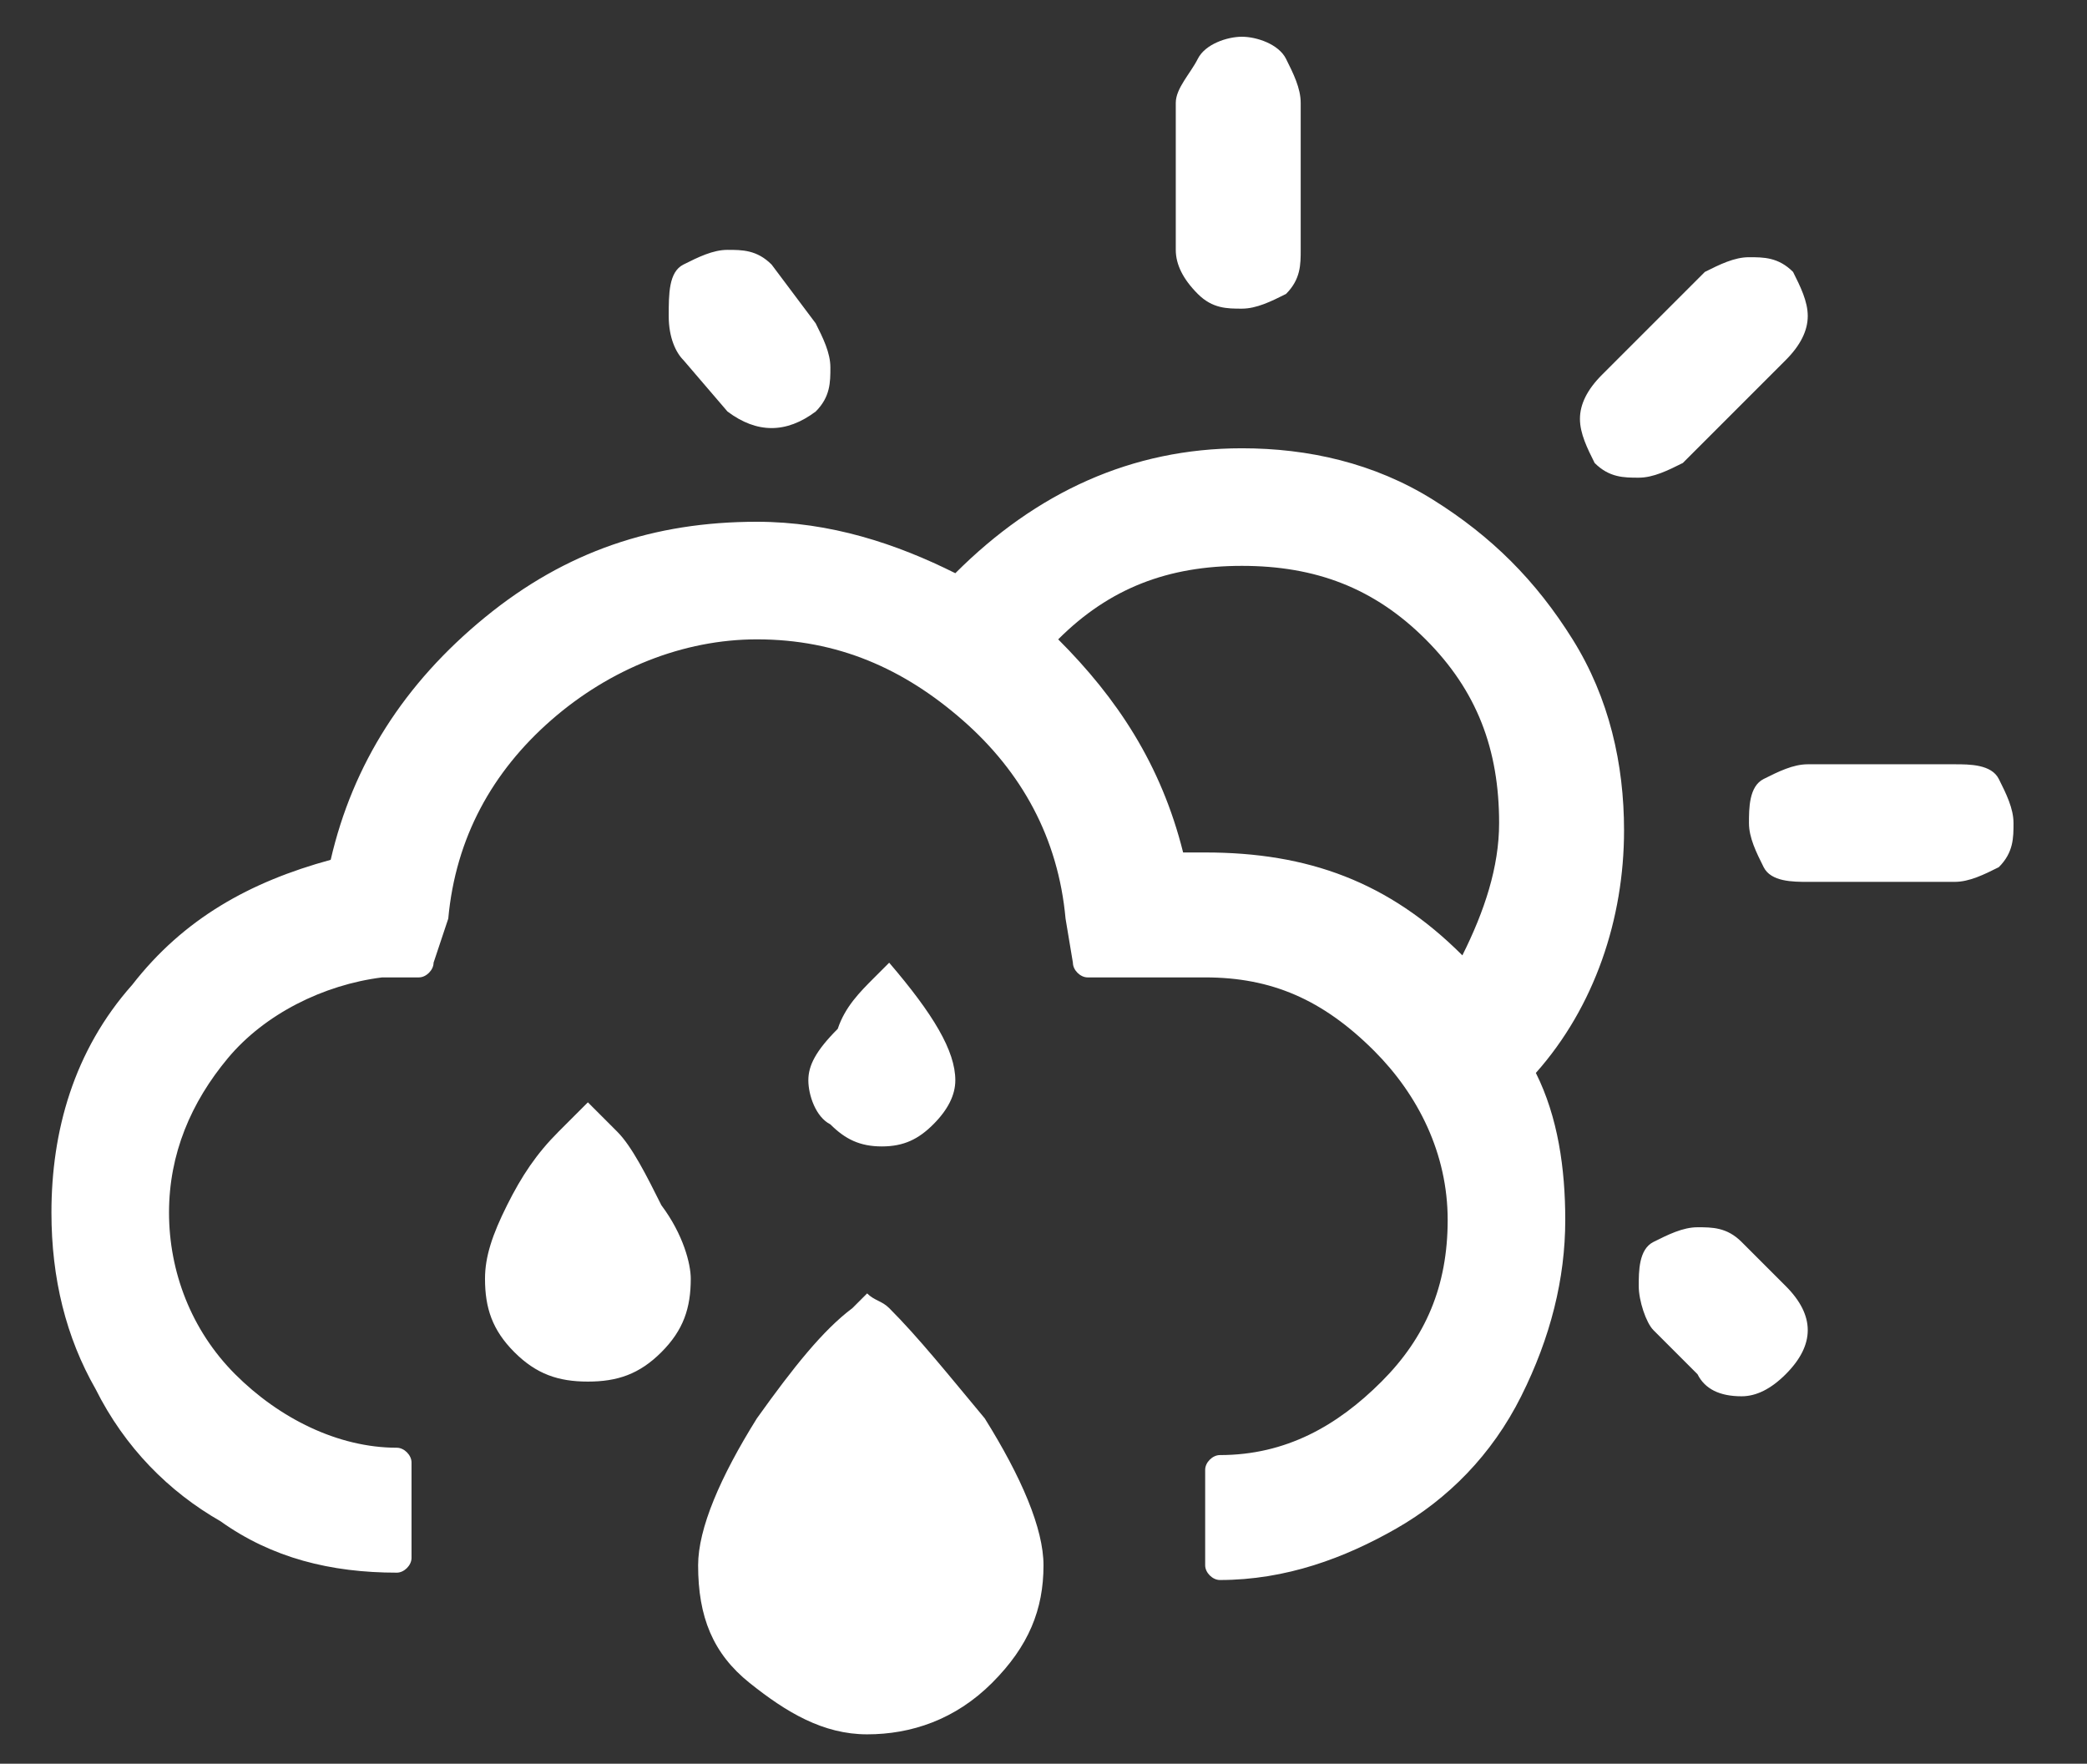 <?xml version="1.0" encoding="utf-8"?>
<!-- Generator: Adobe Illustrator 22.0.1, SVG Export Plug-In . SVG Version: 6.00 Build 0)  -->
<svg version="1.1" id="Layer_1" xmlns="http://www.w3.org/2000/svg" xmlns:xlink="http://www.w3.org/1999/xlink" x="0px" y="0px"
	 viewBox="0 0 28.4 24" style="enable-background:new 0 0 28.4 24;" xml:space="preserve">
<rect x="0" y="0" width="28.4" height="24" fill="#333333" stroke="none"/>
<style type="text/css">
	.st0{fill:#FFFFFF;}
</style>
<path class="st0" d="M0.7,16.5c0,0.9,0.2,1.7,0.6,2.4c0.4,0.8,1,1.4,1.7,1.8c0.7,0.5,1.5,0.7,2.4,0.7c0.1,0,0.2-0.1,0.2-0.2v-1.3
	c0-0.1-0.1-0.2-0.2-0.2c-0.8,0-1.6-0.4-2.2-1s-0.9-1.4-0.9-2.2c0-0.8,0.3-1.5,0.8-2.1s1.3-1,2.1-1.1h0.5c0.1,0,0.2-0.1,0.2-0.2
	l0.2-0.6c0.1-1.1,0.6-2,1.4-2.7s1.8-1.1,2.8-1.1c1.1,0,2,0.4,2.8,1.1s1.3,1.6,1.4,2.7l0.1,0.6c0,0.1,0.1,0.2,0.2,0.2h1.6
	c0.9,0,1.6,0.3,2.3,1c0.6,0.6,1,1.4,1,2.3s-0.3,1.6-0.9,2.2s-1.3,1-2.2,1c-0.1,0-0.2,0.1-0.2,0.2v1.3c0,0.1,0.1,0.2,0.2,0.2
	c0.9,0,1.7-0.3,2.4-0.7s1.3-1,1.7-1.8s0.6-1.6,0.6-2.4c0-0.7-0.1-1.4-0.4-2c0.8-0.9,1.2-2.1,1.2-3.3c0-0.9-0.2-1.8-0.7-2.6
	s-1.1-1.4-1.9-1.9s-1.7-0.7-2.6-0.7c-1.5,0-2.8,0.6-3.9,1.7c-0.8-0.4-1.7-0.7-2.7-0.7c-1.4,0-2.6,0.4-3.7,1.3s-1.8,2-2.1,3.3
	c-1.1,0.3-2,0.8-2.7,1.7C1,14.3,0.7,15.4,0.7,16.5z M6.6,17.4c0,0.4,0.1,0.7,0.4,1c0.3,0.3,0.6,0.4,1,0.4s0.7-0.1,1-0.4
	s0.4-0.6,0.4-1c0-0.2-0.1-0.6-0.4-1c-0.2-0.4-0.4-0.8-0.6-1C8.2,15.2,8,15,8,15l-0.4,0.4c-0.3,0.3-0.5,0.6-0.7,1S6.6,17.1,6.6,17.4z
	 M9.1,4.3c0,0.3,0.1,0.5,0.2,0.6l0.6,0.7c0.4,0.3,0.8,0.3,1.2,0c0.2-0.2,0.2-0.4,0.2-0.6s-0.1-0.4-0.2-0.6l-0.6-0.8
	c-0.2-0.2-0.4-0.2-0.6-0.2c-0.2,0-0.4,0.1-0.6,0.2C9.1,3.7,9.1,4,9.1,4.3z M9.5,21.3c0,0.7,0.2,1.2,0.7,1.6s1,0.7,1.6,0.7
	s1.2-0.2,1.7-0.7s0.7-1,0.7-1.6c0-0.5-0.3-1.2-0.8-2c-0.5-0.6-0.9-1.1-1.3-1.5c-0.1-0.1-0.2-0.1-0.3-0.2l-0.2,0.2
	c-0.4,0.3-0.8,0.8-1.3,1.5C9.8,20.1,9.5,20.8,9.5,21.3z M11,14.7c0,0.2,0.1,0.5,0.3,0.6c0.2,0.2,0.4,0.3,0.7,0.3s0.5-0.1,0.7-0.3
	s0.3-0.4,0.3-0.6c0-0.4-0.3-0.9-0.9-1.6l-0.2,0.2c-0.2,0.2-0.4,0.4-0.5,0.7C11.1,14.3,11,14.5,11,14.7z M14.4,8.7
	c0.7-0.7,1.5-1,2.5-1s1.8,0.3,2.5,1s1,1.5,1,2.5c0,0.6-0.2,1.2-0.5,1.8c-1-1-2.1-1.4-3.5-1.4h-0.3C15.8,10.4,15.2,9.5,14.4,8.7z
	 M16,3.4c0,0.2,0.1,0.4,0.3,0.6s0.4,0.2,0.6,0.2s0.4-0.1,0.6-0.2c0.2-0.2,0.2-0.4,0.2-0.6v-2c0-0.2-0.1-0.4-0.2-0.6
	s-0.4-0.3-0.6-0.3s-0.5,0.1-0.6,0.3S16,1.2,16,1.4C16,1.4,16,3.4,16,3.4z M21.5,5.7c0,0.2,0.1,0.4,0.2,0.6c0.2,0.2,0.4,0.2,0.6,0.2
	s0.4-0.1,0.6-0.2l1.4-1.4c0.2-0.2,0.3-0.4,0.3-0.6s-0.1-0.4-0.2-0.6c-0.2-0.2-0.4-0.2-0.6-0.2s-0.4,0.1-0.6,0.2l-1.4,1.4
	C21.6,5.3,21.5,5.5,21.5,5.7z M22.3,17.5c0,0.2,0.1,0.5,0.2,0.6l0.6,0.6c0.1,0.2,0.3,0.3,0.6,0.3c0.2,0,0.4-0.1,0.6-0.3
	c0.2-0.2,0.3-0.4,0.3-0.6s-0.1-0.4-0.3-0.6l-0.6-0.6c-0.2-0.2-0.4-0.2-0.6-0.2s-0.4,0.1-0.6,0.2S22.3,17.3,22.3,17.5z M23.8,11.2
	c0,0.2,0.1,0.4,0.2,0.6s0.4,0.2,0.6,0.2h2c0.2,0,0.4-0.1,0.6-0.2c0.2-0.2,0.2-0.4,0.2-0.6s-0.1-0.4-0.2-0.6s-0.4-0.2-0.6-0.2h-2
	c-0.2,0-0.4,0.1-0.6,0.2S23.8,11,23.8,11.2z"/>
</svg>
